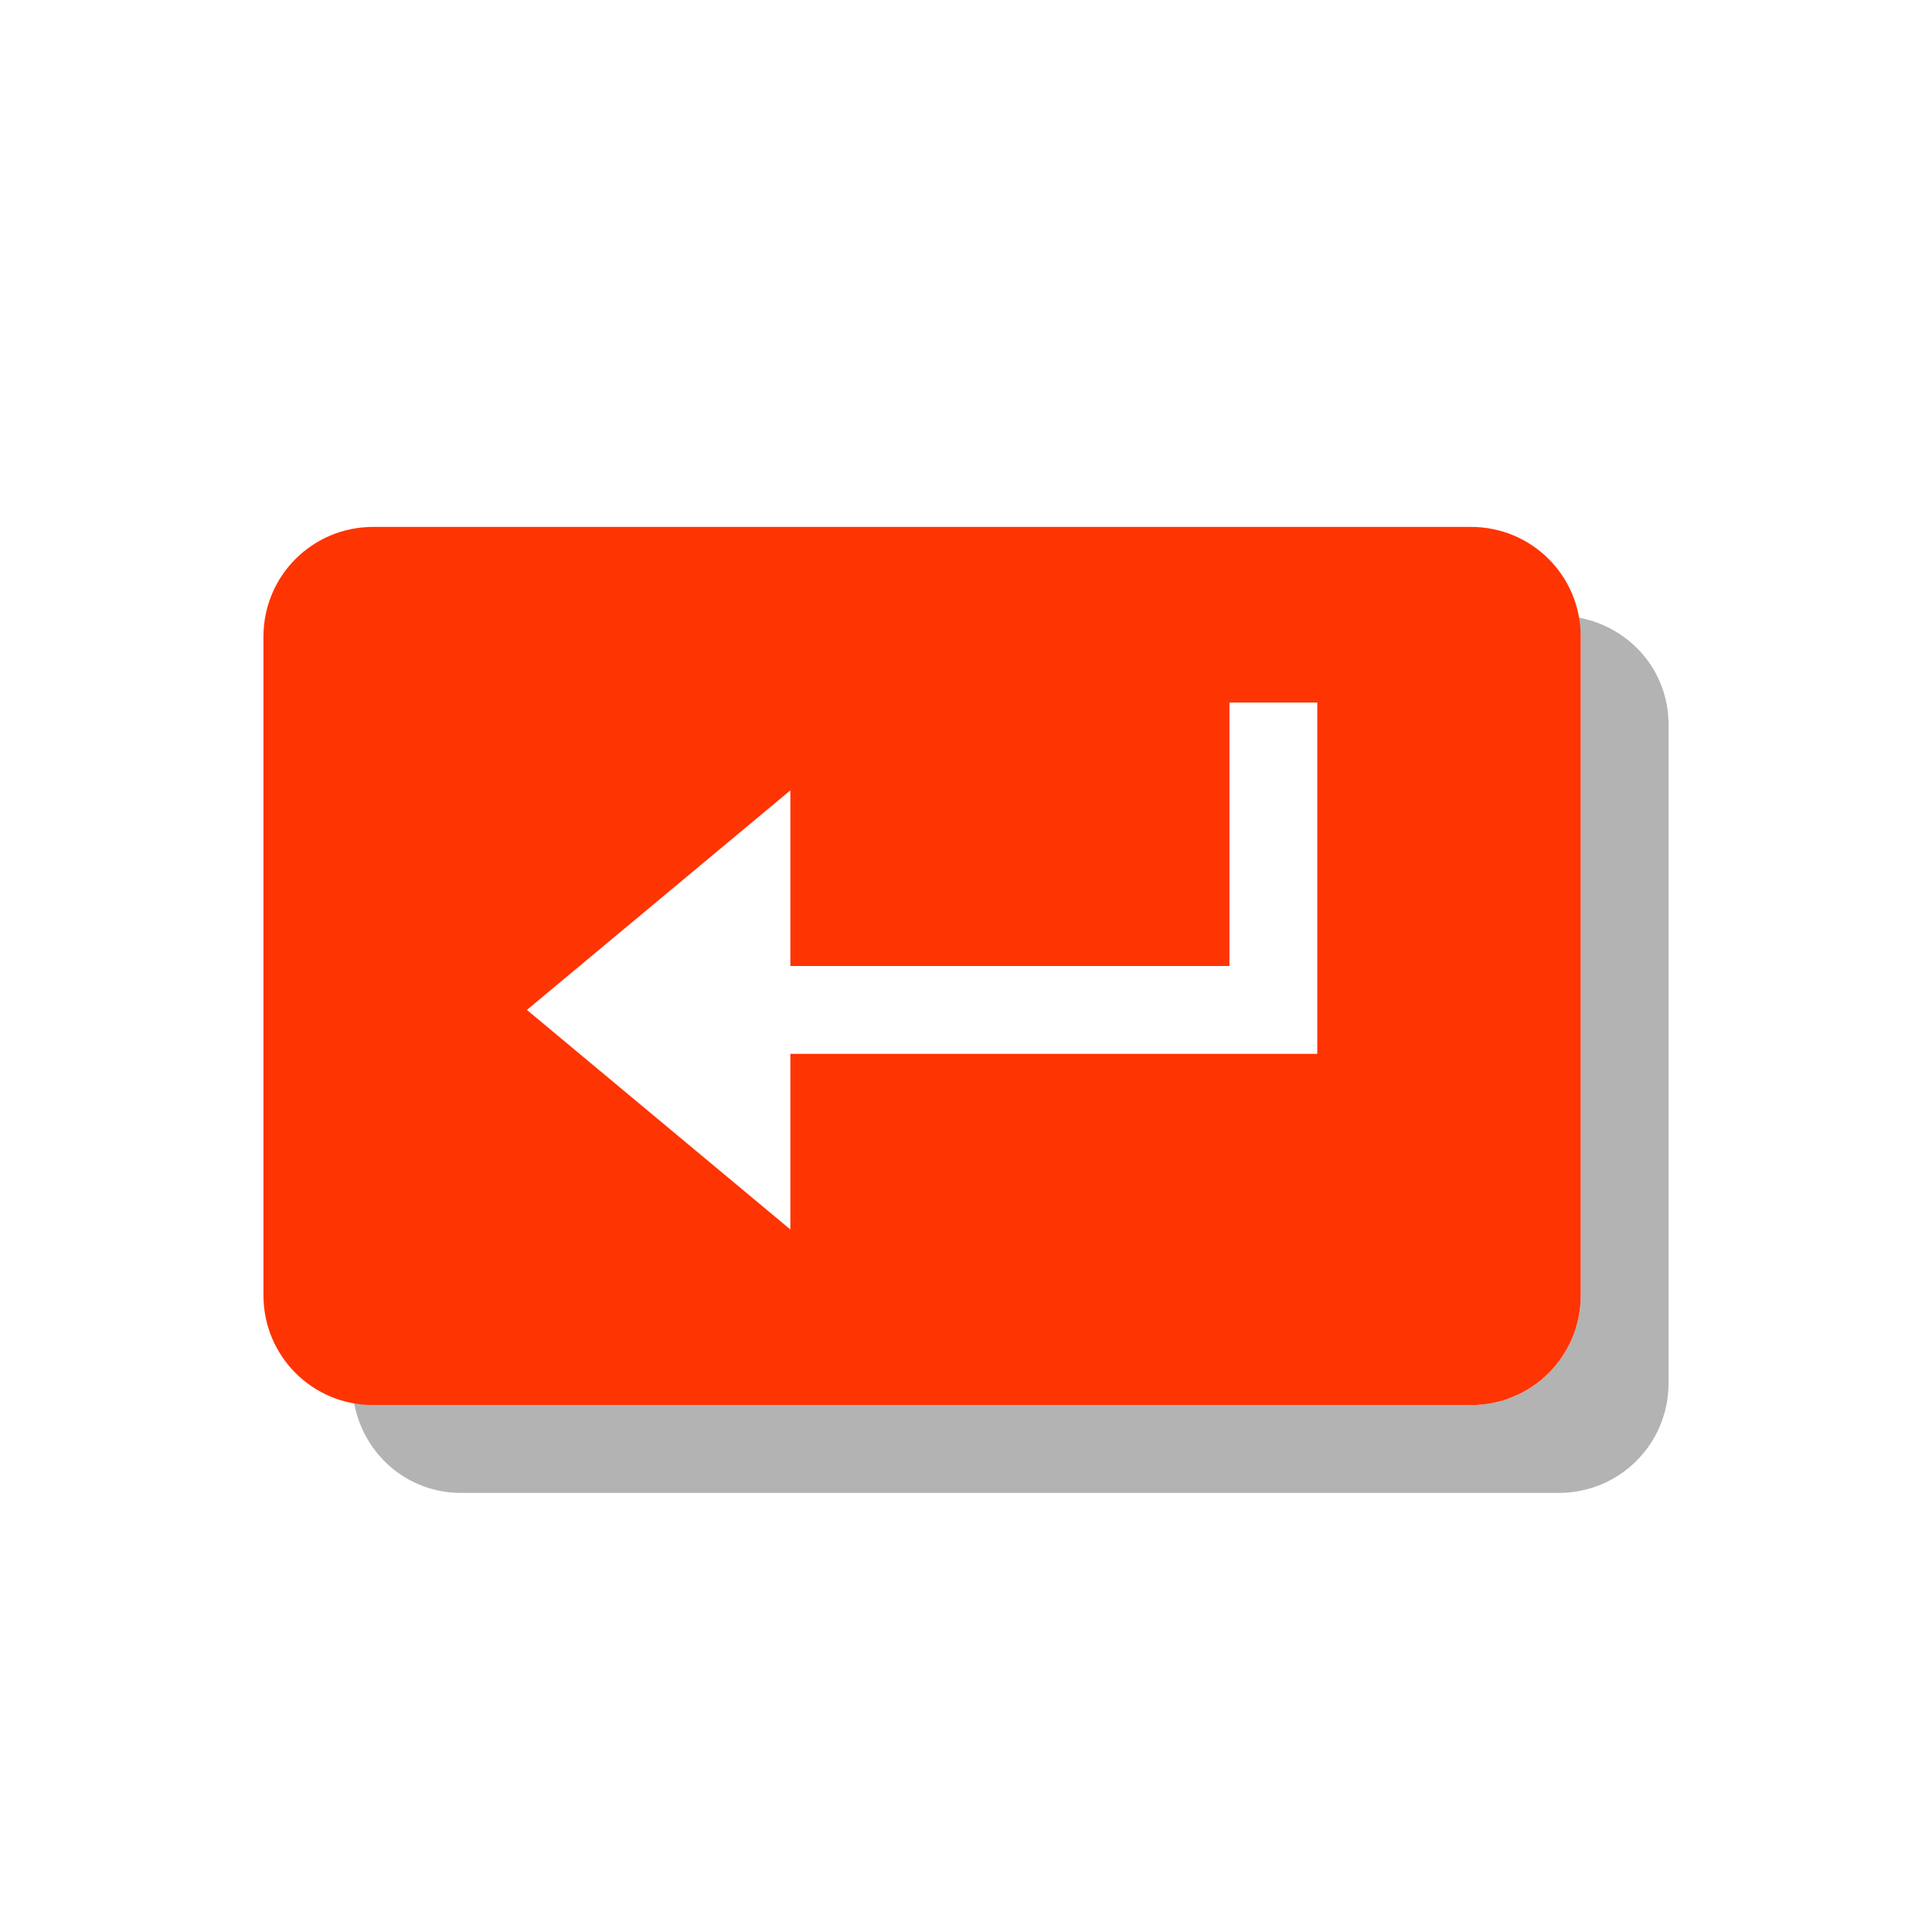 <svg id="svg8" version="1.1" viewBox="0 0 22 22" xmlns="http://www.w3.org/2000/svg">
    <defs id="defs3051">
        <style id="current-color-scheme" type="text/css">.ColorScheme-Text {
        color:#FF3403;
      }</style>
    </defs>
    <path id="path4" d="m17.969 7.031c0.013 0.072 0.031 0.143 0.031 0.219v7.5c0 0.693-0.557 1.25-1.25 1.25h-12.5c-0.076 0-0.147-0.018-0.219-0.031 0.104 0.586 0.602 1.031 1.219 1.031h12.5c0.693 0 1.25-0.557 1.25-1.25v-7.5c0-0.617-0.446-1.114-1.031-1.219z" fill="#b3b3b3"/>
    <path id="path6" class="ColorScheme-Text" d="m4.25 6c-0.693 0-1.25 0.557-1.25 1.25v7.5c0 0.693 0.557 1.25 1.25 1.25h12.5c0.693 0 1.25-0.557 1.25-1.25v-7.5c0-0.693-0.557-1.25-1.25-1.25zm9.75 2h1v4h-6v2l-3-2.5 3-2.5v2h5z" fill="currentColor"/>
</svg>
